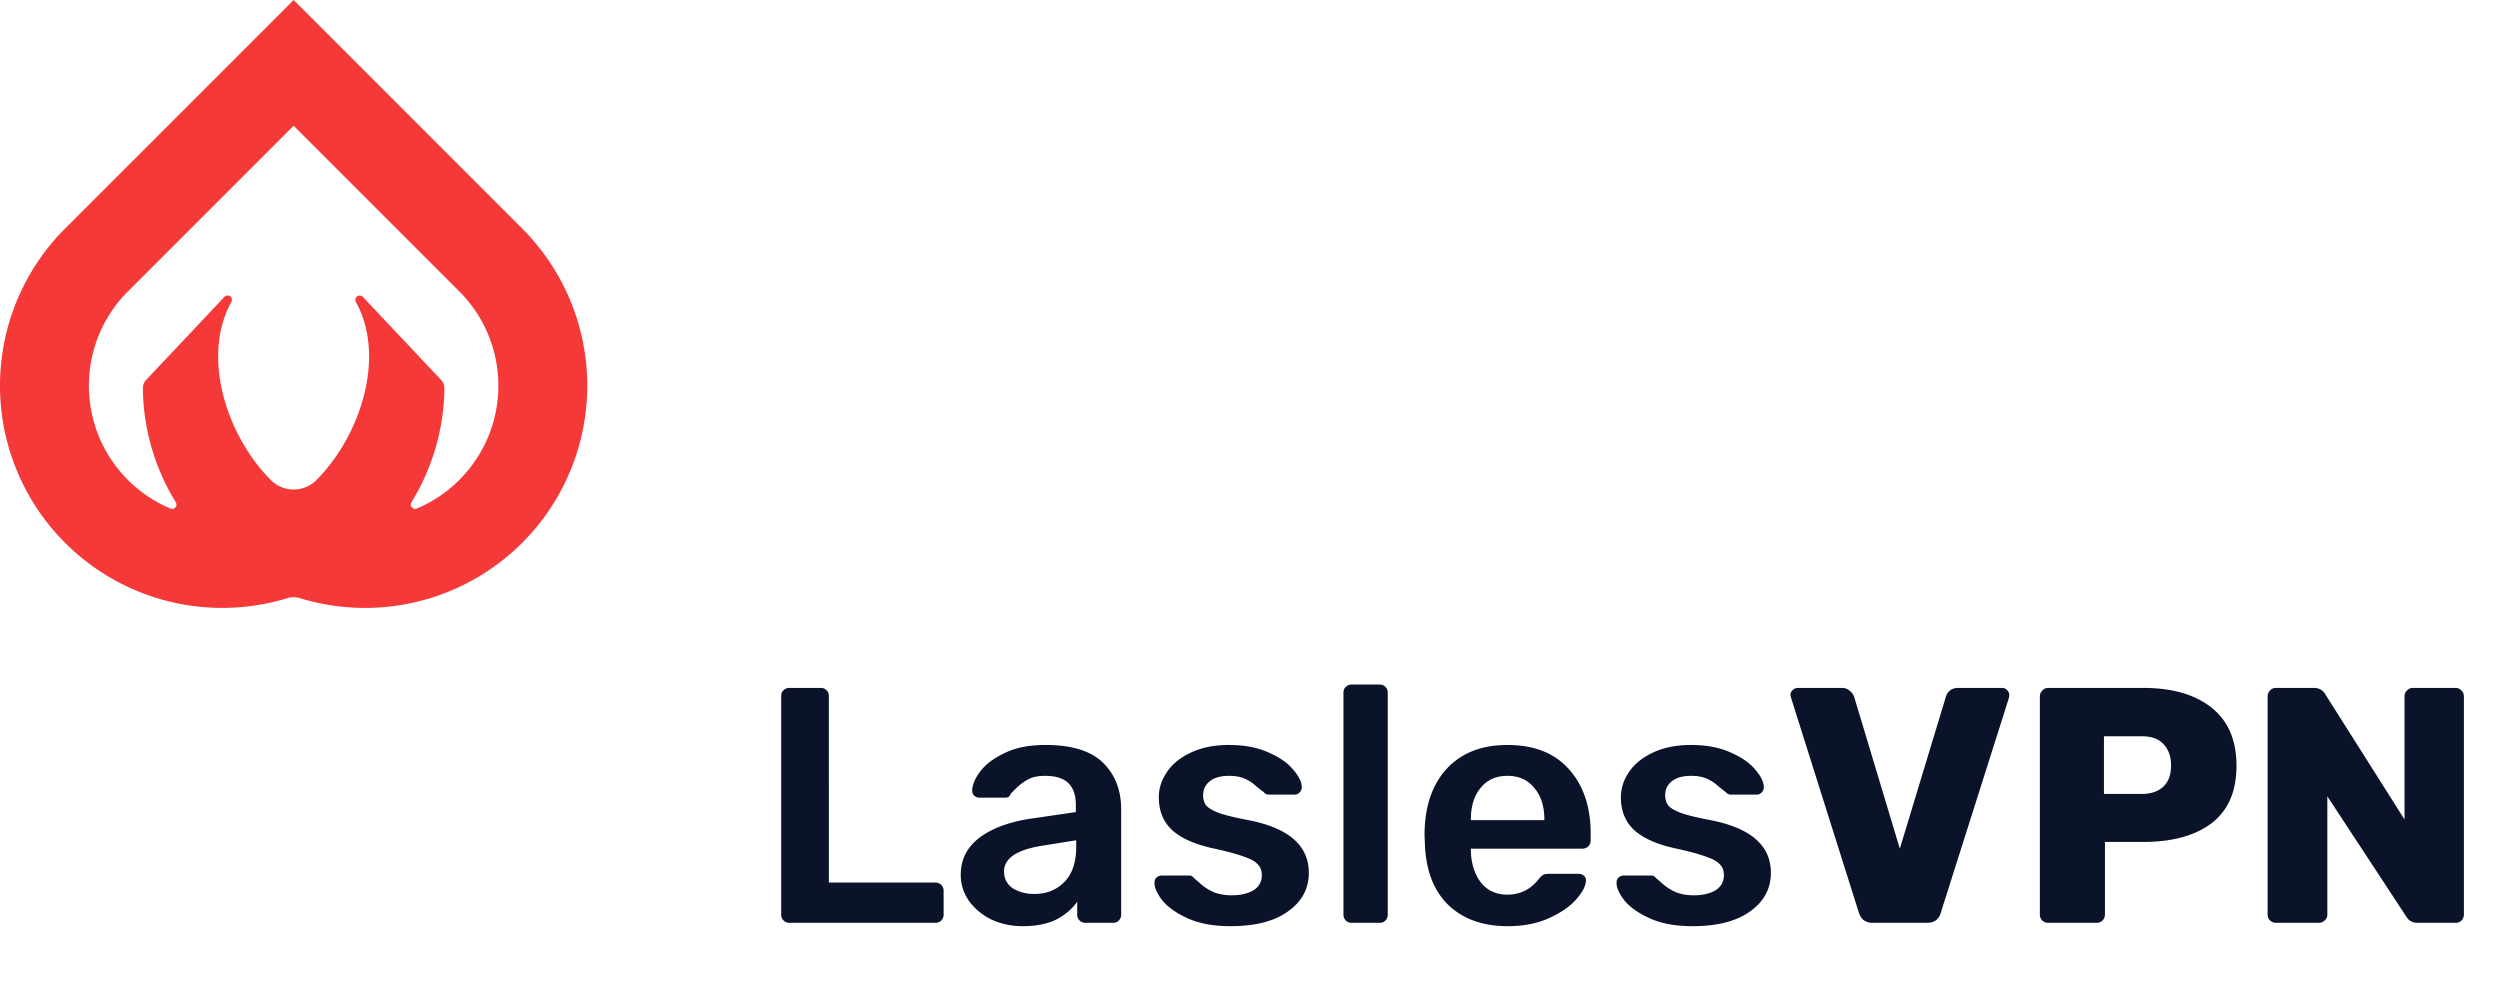 <svg width="149" height="60" fill="none" xmlns="http://www.w3.org/2000/svg"><path d="M47.04 55a.463.463 0 01-.34-.14.463.463 0 01-.14-.34V41.48c0-.147.047-.26.14-.34a.463.463 0 01.34-.14h1.88c.147 0 .26.047.34.14.093.08.14.193.14.34V52.6h6.34c.147 0 .267.047.36.14.093.093.14.207.14.34v1.44a.463.463 0 01-.14.34.487.487 0 01-.36.14h-8.7zm13.921.2c-.68 0-1.307-.133-1.88-.4a3.575 3.575 0 01-1.34-1.12c-.32-.467-.48-.98-.48-1.54 0-.907.367-1.64 1.1-2.2.733-.56 1.74-.94 3.02-1.14l2.74-.4v-.42c0-.573-.147-1.007-.44-1.3-.293-.293-.76-.44-1.4-.44-.44 0-.793.08-1.06.24-.267.16-.487.327-.66.5l-.32.32c-.053.16-.153.24-.3.24h-1.56a.478.478 0 01-.32-.12.433.433 0 01-.12-.32c.013-.333.173-.707.48-1.12.32-.427.807-.793 1.46-1.1.653-.32 1.46-.48 2.42-.48 1.573 0 2.72.353 3.44 1.06.72.707 1.08 1.633 1.08 2.78v6.28a.463.463 0 01-.14.34.423.423 0 01-.34.14h-1.66a.463.463 0 01-.34-.14.463.463 0 01-.14-.34v-.78c-.293.427-.707.78-1.24 1.06-.533.267-1.2.4-2 .4zm.68-1.92c.733 0 1.333-.24 1.8-.72.467-.48.7-1.173.7-2.08v-.4l-2 .32c-1.533.24-2.3.753-2.3 1.54 0 .427.173.76.52 1 .36.227.787.34 1.28.34zm11.705 1.92c-1.013 0-1.86-.153-2.54-.46-.68-.307-1.186-.66-1.52-1.06-.32-.413-.48-.767-.48-1.06 0-.133.04-.24.12-.32.094-.08.2-.12.32-.12h1.64c.107 0 .2.053.28.16.067.053.214.18.44.38.24.2.507.36.8.48.307.107.64.16 1 .16.534 0 .967-.1 1.3-.3.334-.213.5-.513.5-.9 0-.267-.08-.48-.24-.64-.146-.173-.42-.327-.82-.46-.386-.147-.973-.307-1.76-.48-1.133-.24-1.973-.607-2.52-1.1-.533-.493-.8-1.147-.8-1.96 0-.533.16-1.033.48-1.5.32-.48.794-.867 1.42-1.16.64-.307 1.4-.46 2.28-.46.907 0 1.687.147 2.34.44.654.28 1.147.62 1.48 1.02.347.4.52.753.52 1.06a.44.44 0 01-.14.32c-.08.08-.18.12-.3.12h-1.5a.4.4 0 01-.34-.16 10.904 10.904 0 01-.46-.36 2.293 2.293 0 00-.68-.44c-.253-.107-.56-.16-.92-.16-.493 0-.873.107-1.14.32-.266.213-.4.493-.4.84 0 .24.06.44.18.6.134.16.394.313.78.46.387.133.967.273 1.74.42 2.4.467 3.6 1.513 3.6 3.14 0 .947-.413 1.713-1.24 2.3-.813.587-1.953.88-3.42.88zm7.204-.2a.463.463 0 01-.34-.14.463.463 0 01-.14-.34V41.28c0-.147.047-.26.14-.34a.463.463 0 01.34-.14h1.68c.147 0 .26.047.34.14.094.08.14.193.14.34v13.24a.463.463 0 01-.14.34.424.424 0 01-.34.14h-1.68zm9.313.2c-1.493 0-2.68-.427-3.56-1.28-.867-.853-1.327-2.067-1.38-3.64l-.02-.5c0-1.667.433-2.98 1.3-3.94.88-.96 2.093-1.44 3.64-1.44 1.587 0 2.807.48 3.66 1.44.867.96 1.3 2.24 1.3 3.84v.42a.463.463 0 01-.14.34.488.488 0 01-.36.14h-6.64v.16c.027.747.227 1.367.6 1.86.387.48.913.72 1.58.72.76 0 1.38-.307 1.86-.92.12-.147.213-.233.28-.26.067-.04.18-.06.34-.06h1.76c.12 0 .22.033.3.1.093.067.14.16.14.28 0 .32-.193.7-.58 1.14-.373.427-.913.8-1.62 1.12-.707.32-1.527.48-2.46.48zm2.18-6.32v-.04c0-.787-.2-1.413-.6-1.88-.387-.48-.92-.72-1.6-.72s-1.213.24-1.6.72c-.387.467-.58 1.093-.58 1.88v.04h4.38zm8.842 6.32c-1.013 0-1.86-.153-2.54-.46-.68-.307-1.186-.66-1.52-1.06-.32-.413-.48-.767-.48-1.06 0-.133.04-.24.12-.32.094-.08.2-.12.32-.12h1.64c.107 0 .2.053.28.16.067.053.214.18.44.38.24.2.507.36.8.48.307.107.64.16 1 .16.534 0 .967-.1 1.3-.3.334-.213.5-.513.5-.9 0-.267-.08-.48-.24-.64-.146-.173-.42-.327-.82-.46-.386-.147-.973-.307-1.76-.48-1.133-.24-1.973-.607-2.52-1.1-.533-.493-.8-1.147-.8-1.96 0-.533.16-1.033.48-1.5.32-.48.794-.867 1.42-1.16.64-.307 1.4-.46 2.28-.46.907 0 1.687.147 2.34.44.654.28 1.147.62 1.48 1.02.347.4.52.753.52 1.06 0 .12-.046.227-.14.32-.08.08-.18.12-.3.12h-1.5a.4.4 0 01-.34-.16 11.615 11.615 0 01-.46-.36 2.284 2.284 0 00-.68-.44c-.253-.107-.56-.16-.92-.16-.493 0-.873.107-1.14.32-.266.213-.4.493-.4.84 0 .24.06.44.18.6.134.16.394.313.78.46.387.133.967.273 1.74.42 2.4.467 3.6 1.513 3.6 3.14 0 .947-.413 1.713-1.24 2.3-.813.587-1.953.88-3.42.88zm10.745-.2a.926.926 0 01-.56-.16.953.953 0 01-.28-.44l-4.04-12.8-.04-.18c0-.107.04-.2.12-.28a.44.44 0 01.32-.14h2.62c.2 0 .36.06.48.18a.74.74 0 01.26.36l2.72 9.04 2.74-9.04a.773.773 0 01.24-.38c.133-.107.3-.16.5-.16h2.62c.12 0 .22.047.3.14.08.08.12.173.12.28a.76.76 0 01-.02.18l-4.06 12.8a.79.79 0 01-.28.44c-.134.107-.314.16-.54.16h-3.22zm10.445 0a.534.534 0 01-.36-.14.534.534 0 01-.14-.36V41.52c0-.147.047-.267.14-.36a.455.455 0 01.36-.16h5.66c1.733 0 3.093.393 4.08 1.18.987.787 1.48 1.94 1.48 3.46s-.493 2.66-1.48 3.42c-.987.747-2.347 1.12-4.08 1.12h-2.28v4.32a.534.534 0 01-.14.36.486.486 0 01-.36.14h-2.88zm5.56-7.68c.547 0 .973-.14 1.28-.42.32-.293.48-.72.48-1.28 0-.52-.147-.94-.44-1.26-.28-.32-.72-.48-1.32-.48h-2.24v3.44h2.24zm8.014 7.68a.534.534 0 01-.36-.14.534.534 0 01-.14-.36V41.52c0-.147.047-.267.14-.36a.455.455 0 01.36-.16h2.26c.307 0 .533.127.68.38l4.72 7.46v-7.32c0-.147.047-.267.14-.36a.455.455 0 01.36-.16h2.54c.147 0 .267.053.36.16.093.093.14.213.14.36v12.96a.56.56 0 01-.14.38.486.486 0 01-.36.14h-2.26c-.307 0-.533-.127-.68-.38l-4.7-7.16v7.04a.455.455 0 01-.16.36.486.486 0 01-.36.14h-2.54z" fill="#0B132A"/><path d="M31.147 13.648l-.021-.022a.013.013 0 01-.005-.005L17.502 0 3.88 13.62l-.004.006-.023.021a13.245 13.245 0 0013.283 22 1.26 1.26 0 01.73 0 13.243 13.243 0 0017.04-14.242 13.246 13.246 0 00-3.759-7.757zM8.723 22.63a.714.714 0 00-.209.505 13.219 13.219 0 001.965 6.802.258.258 0 01-.317.375 7.947 7.947 0 01-2.543-12.938L17.5 7.493l9.882 9.881a7.945 7.945 0 01-.007 11.231 7.922 7.922 0 01-2.536 1.707.26.26 0 01-.318-.375 13.22 13.22 0 001.966-6.802.713.713 0 00-.21-.505l-4.674-4.958a.26.26 0 00-.391.326c1.815 3.285.254 8.004-2.35 10.607l-.013.014a1.918 1.918 0 01-2.7 0l-.012-.014c-2.604-2.603-4.164-7.322-2.349-10.607a.258.258 0 00-.39-.326L8.722 22.63z" fill="#F53838"/></svg>